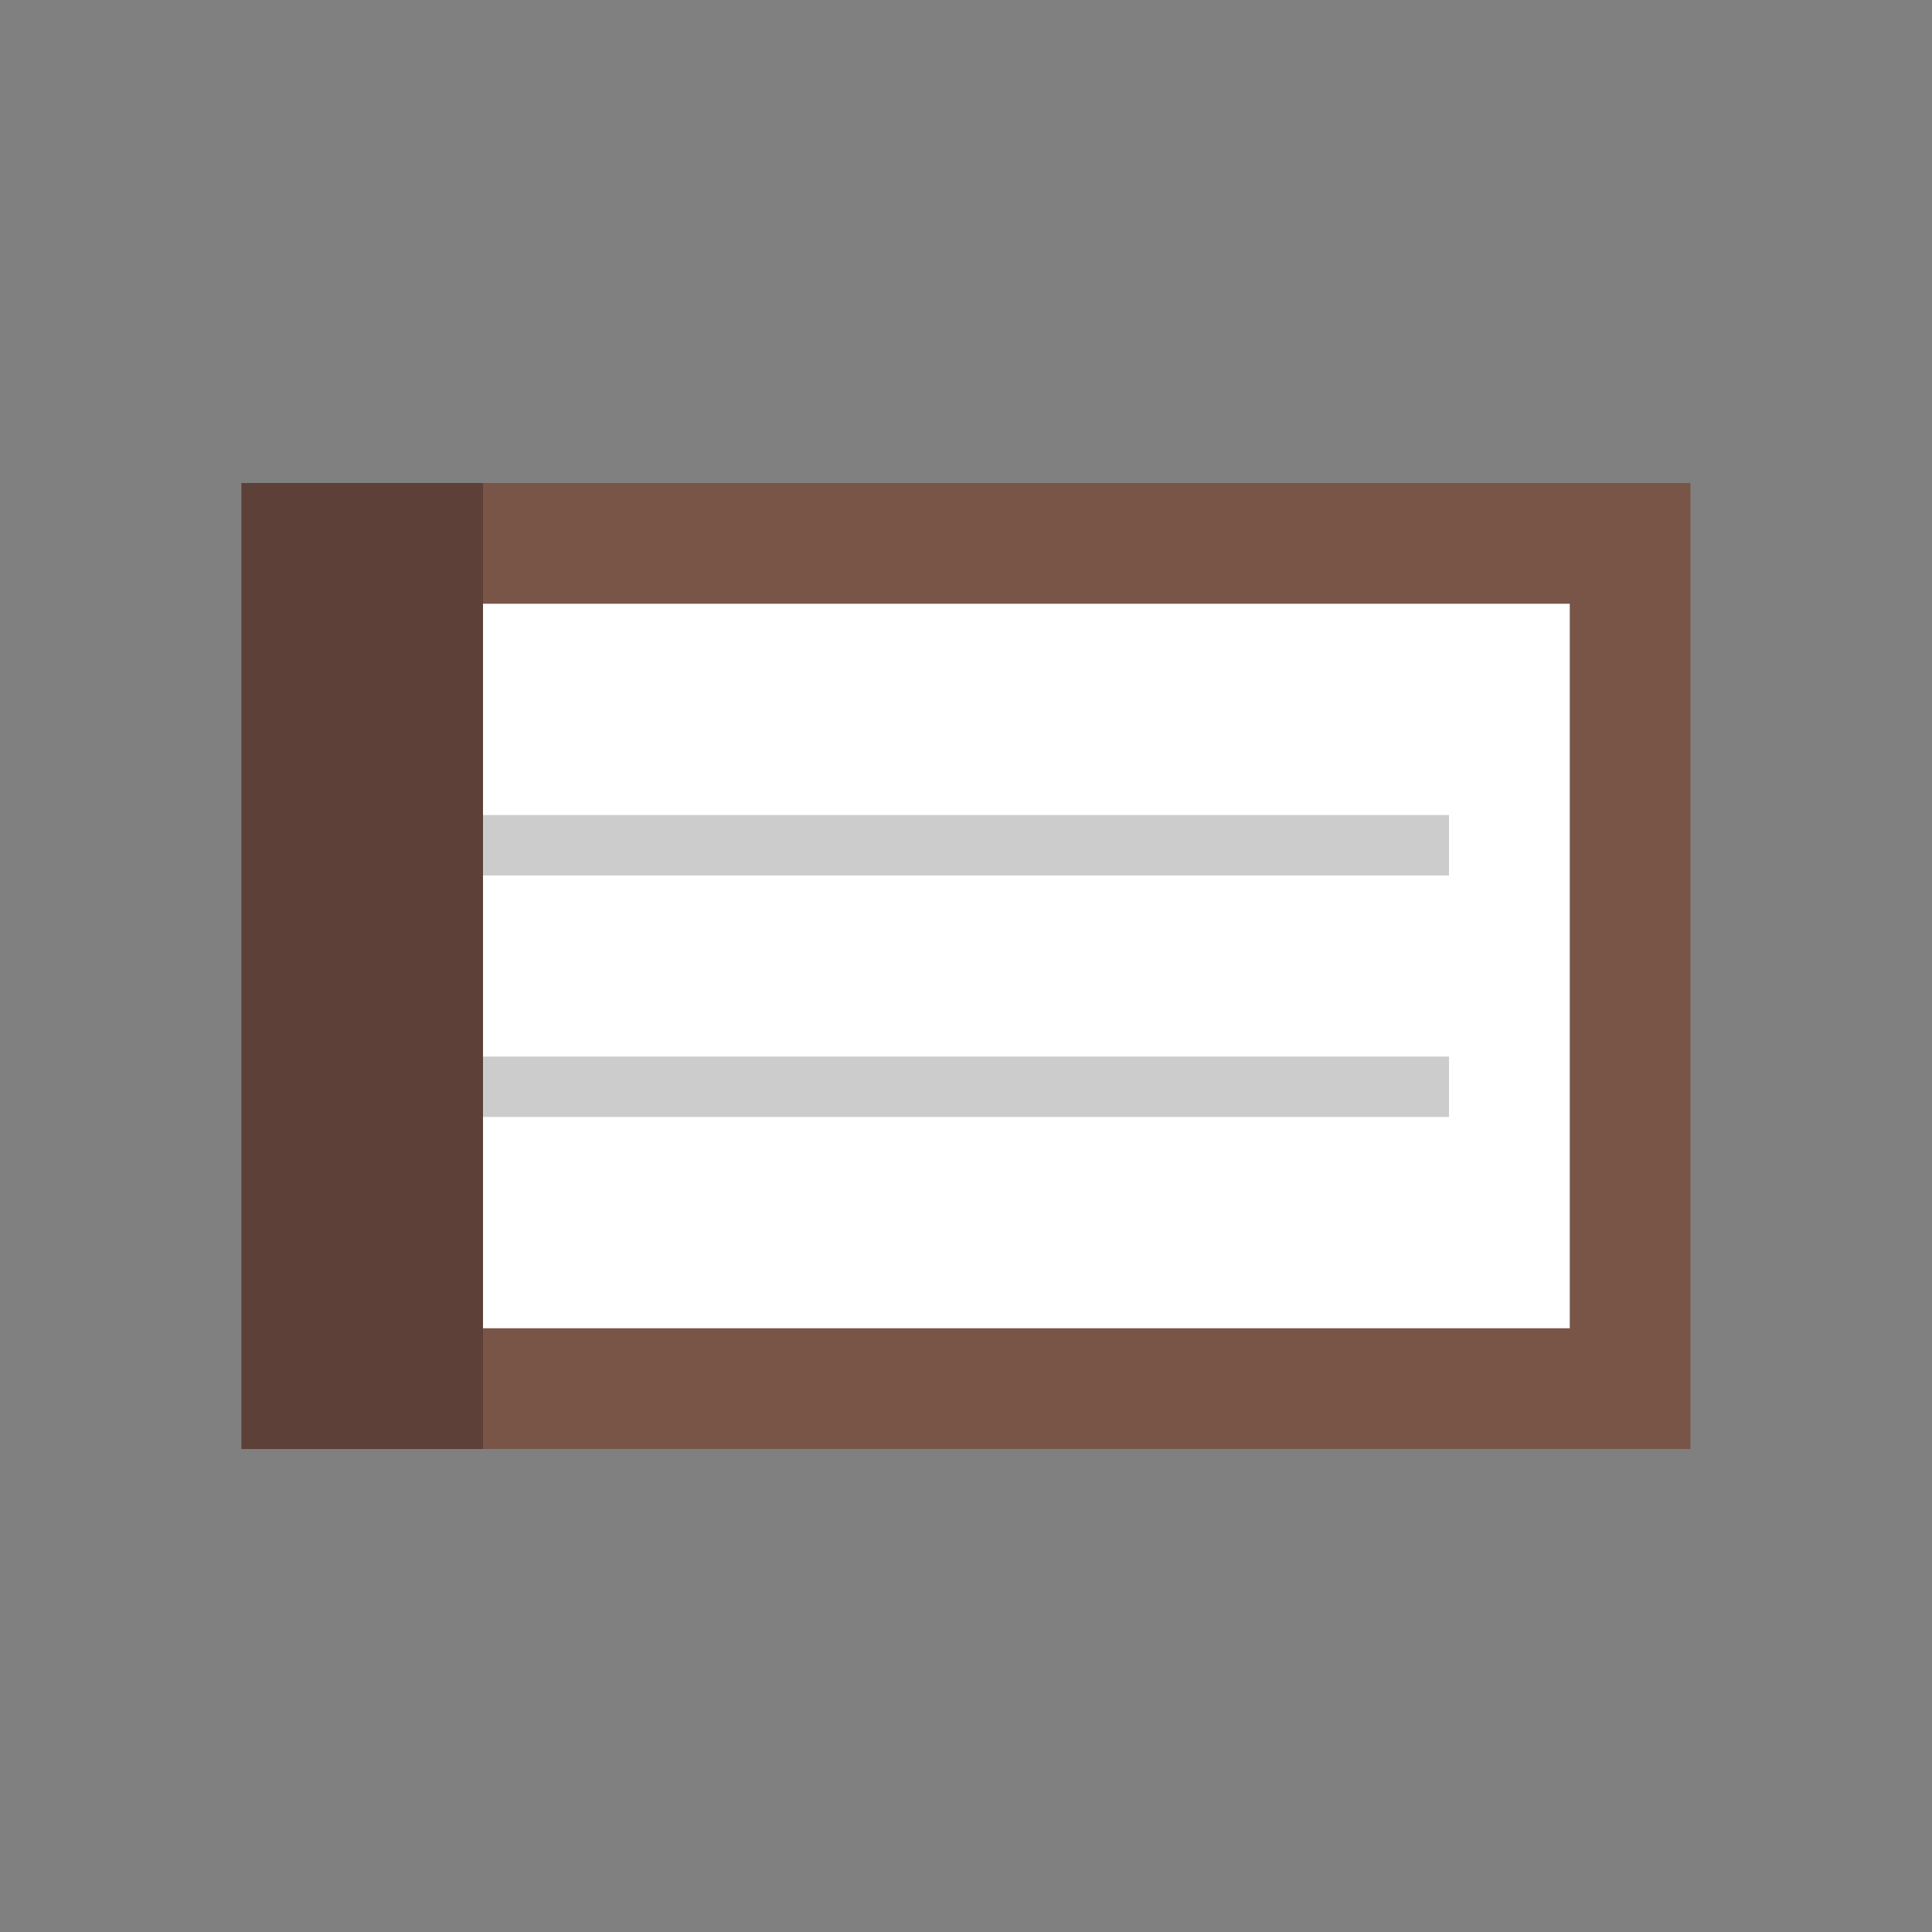 <?xml version="1.0" encoding="UTF-8"?>
<svg width="32" height="32" viewBox="0 0 32 32" xmlns="http://www.w3.org/2000/svg">
    <rect x="0" y="0" width="32" height="32" fill="#808080" stroke="none"/>
    <!-- 书本主体 -->
    <rect x="4" y="8" width="24" height="16" fill="#795548"/>
    <!-- 书页 -->
    <rect x="6" y="10" width="20" height="12" fill="#fff"/>
    <!-- 书脊 -->
    <rect x="4" y="8" width="4" height="16" fill="#5d4037"/>
    <!-- 文字线条 -->
    <g stroke="#ccc" stroke-width="1">
        <line x1="8" y1="14" x2="24" y2="14"/>
        <line x1="8" y1="18" x2="24" y2="18"/>
    </g>
</svg> 